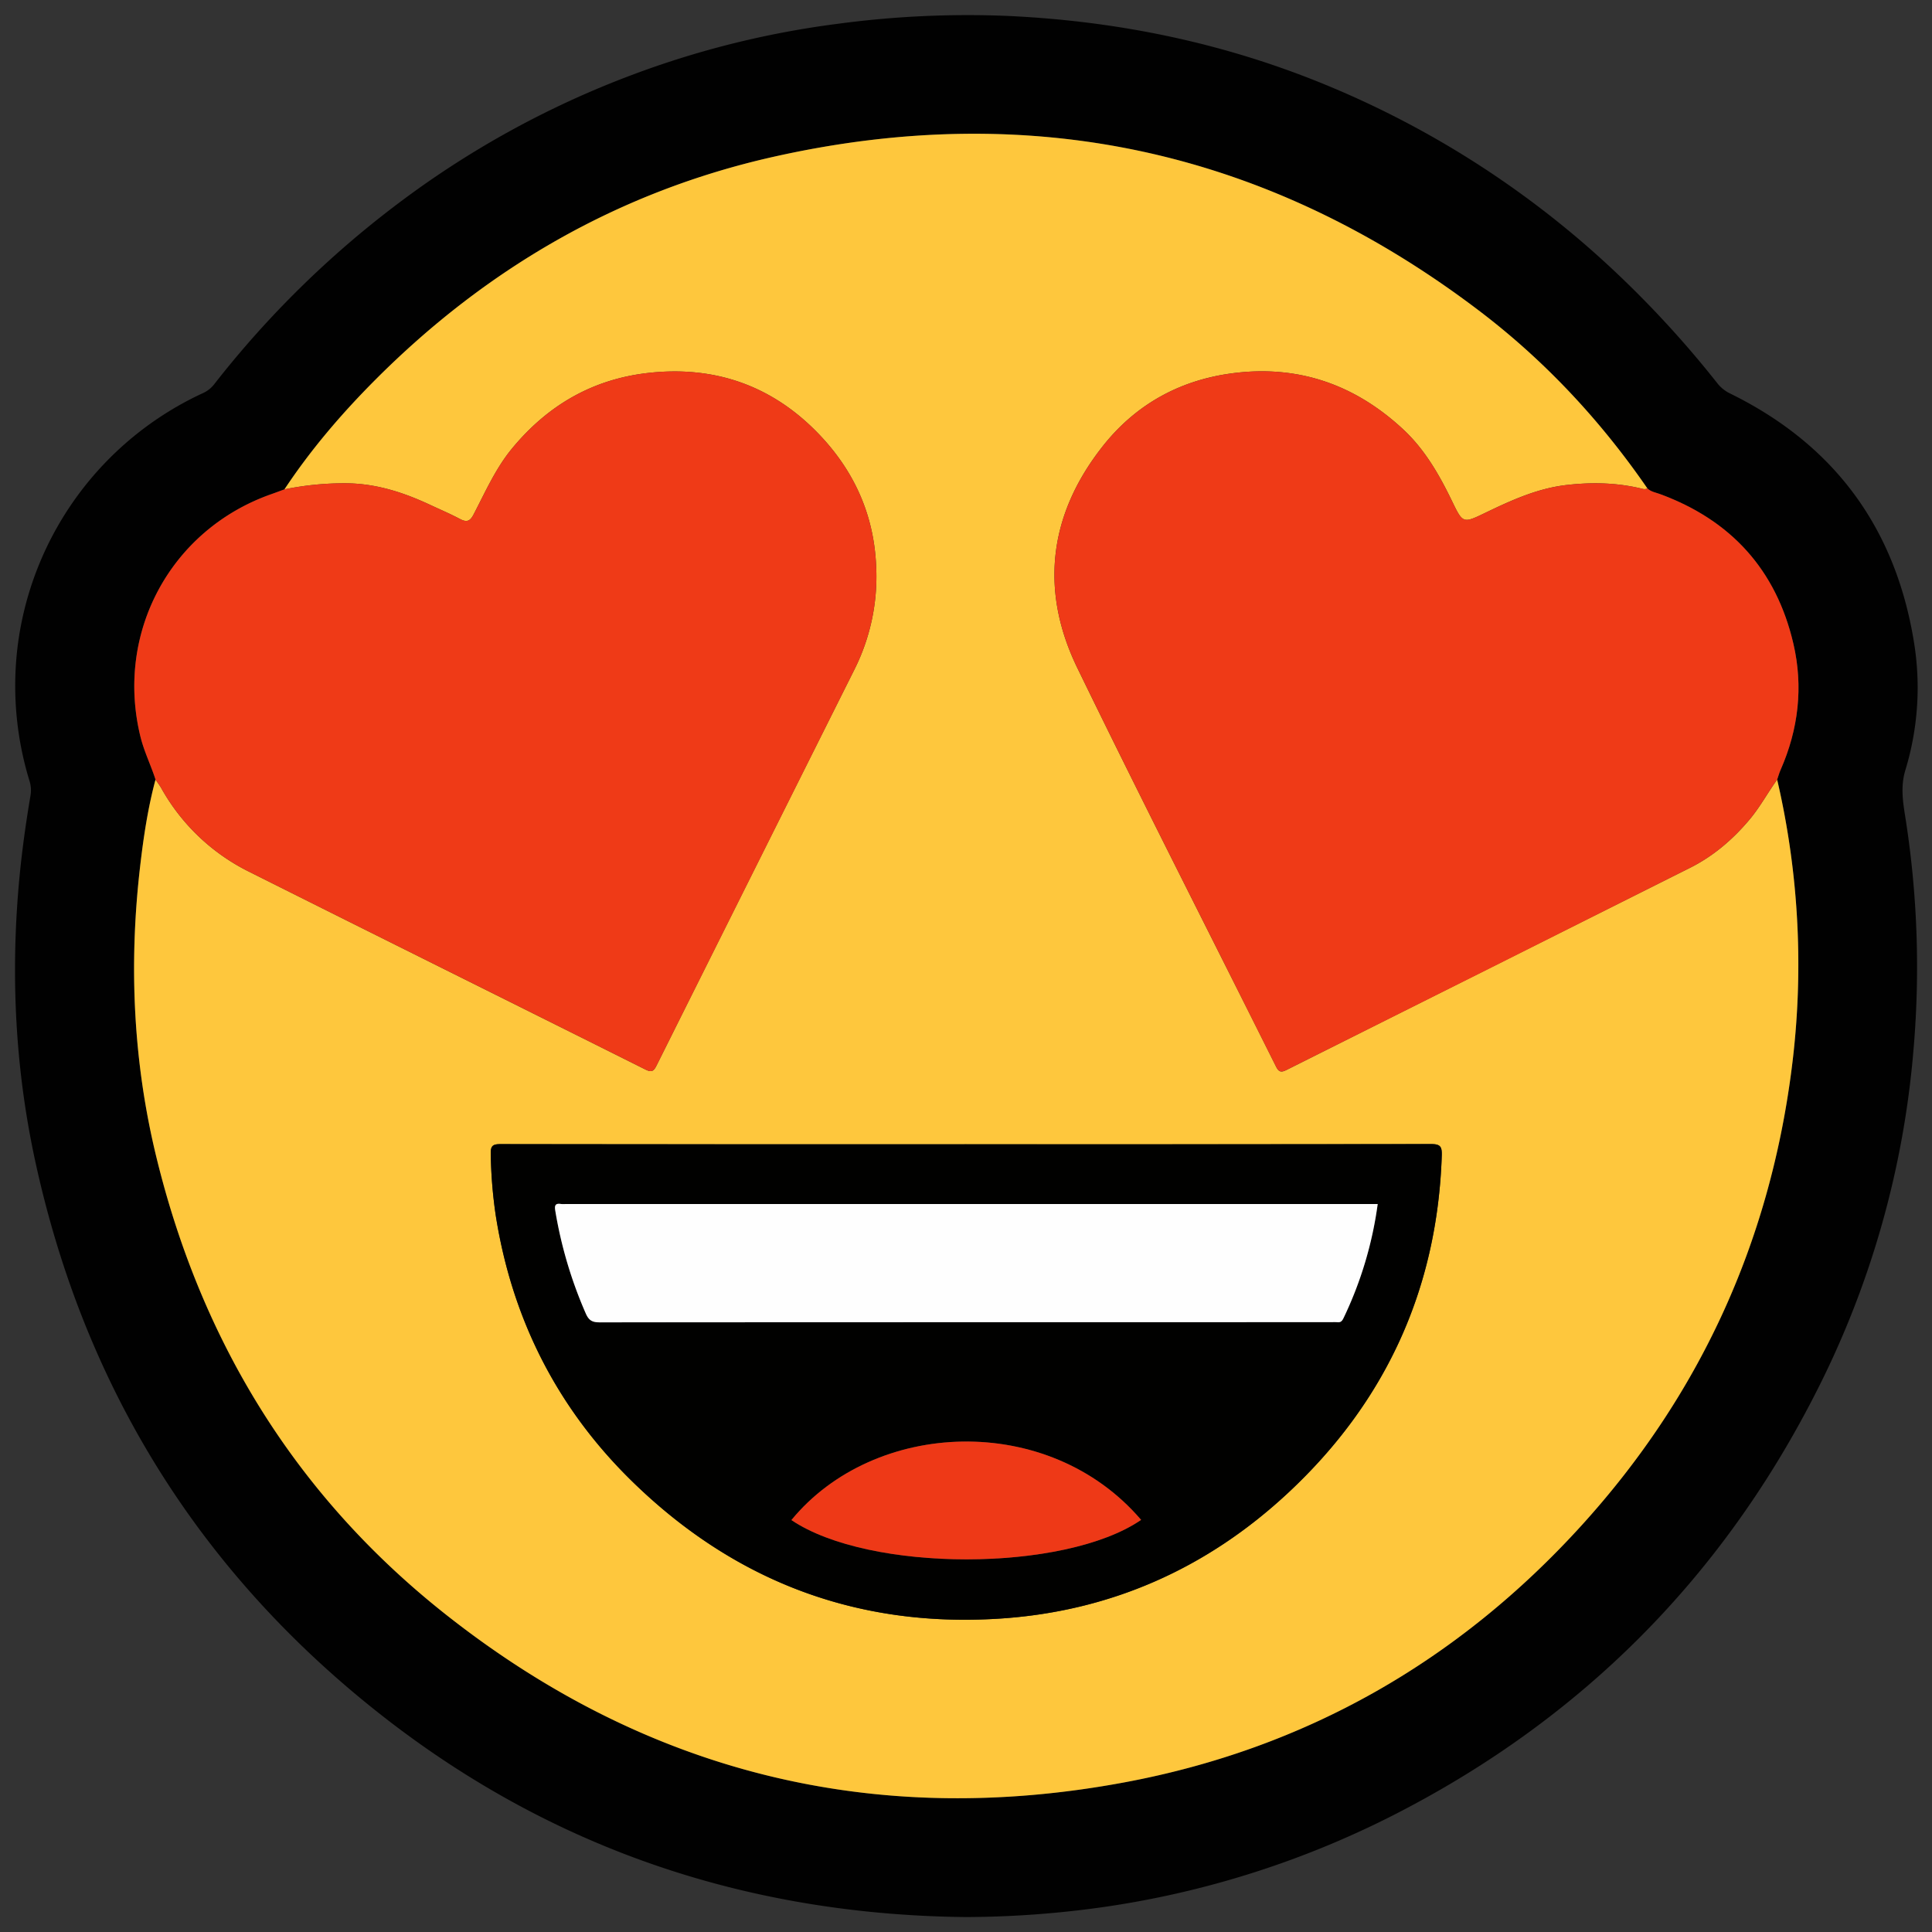 <svg xmlns="http://www.w3.org/2000/svg" width="1029" height="1029" viewBox="0 0 1029 1029">
  <rect x="0" y="0" width="1029" height="1029" fill="#333333" stroke="none"/>
  <g id="Group_139457" data-name="Group 139457" transform="translate(-9837 10074)">
    <g id="Rectangle_111576" data-name="Rectangle 111576" transform="translate(9837 -10074)" fill="#fff" stroke="#707070" stroke-width="1" opacity="0">
      <rect width="1029" height="1029" stroke="none"/>
      <rect x="0.5" y="0.5" width="1028" height="1028" fill="none"/>
    </g>
    <g id="Group_139453" data-name="Group 139453" transform="translate(8836.242 -10130.722)">
      <path id="Path_154056" data-name="Path 154056" d="M1515.241,1077.771c-124.766-1.305-235.277-41.663-330.052-122.9-86.384-74.047-141.078-167.572-165.438-278.66-10.365-47.267-13.164-95.143-9.391-143.426,1.375-17.6,3.705-35.053,6.658-52.43a16.5,16.5,0,0,0-.573-7.786,172.478,172.478,0,0,1-5.989-73.993,172.152,172.152,0,0,1,98.581-132.564,15.939,15.939,0,0,0,6.07-4.979,524.12,524.12,0,0,1,97.276-95.626A496.11,496.11,0,0,1,1337.169,96.7,487.461,487.461,0,0,1,1446.63,69.442a520.2,520.2,0,0,1,89.141-4.307c59.978,2.567,117.937,14.541,173.4,37.741a504.8,504.8,0,0,1,142.96,90.405,548.009,548.009,0,0,1,63.407,67.7,19.384,19.384,0,0,0,6.922,5.437c54.963,27.043,87.448,70.934,97.515,131.232a150.65,150.65,0,0,1-4.371,69.136c-2.85,9.384-1.164,18.01.226,26.949a511.807,511.807,0,0,1,4.044,122.44,490.38,490.38,0,0,1-53.1,184.506q-75.1,145.947-221.15,221.4a496.191,496.191,0,0,1-159.165,50.641A533.094,533.094,0,0,1,1515.241,1077.771Zm362.921-760.934c-25.027-36.315-54.841-68.26-89.936-94.86-112.495-85.266-238.169-112.633-375.689-81.7-82.06,18.46-152.533,59.206-211.943,118.8-17.872,17.927-34.311,37.113-48.323,58.275-2.325.851-4.641,1.729-6.976,2.549-53.653,18.849-83.284,73.774-69.752,129.108,1.939,7.927,5.57,15.208,8.048,22.916-4.106,15.289-6.421,30.893-8.236,46.589-6.038,52.233-3.678,104.047,8.851,155.155,24.089,98.261,74.68,180.345,154.153,243.066,106.659,84.176,227.994,114.181,361.5,89.247,96.131-17.953,177.528-64.4,243.379-136.95,62.6-68.975,99.743-149.986,111.678-242.393a435.291,435.291,0,0,0-7.627-154.7c.6-1.715,1.074-3.482,1.8-5.139,9.556-21.694,12.18-44.3,6.829-67.281-9.14-39.256-33.186-65.739-71.042-79.658C1882.575,319.019,1880.035,318.656,1878.162,316.837Z" fill="#010101"/>
      <path id="Path_154057" data-name="Path 154057" d="M1947.289,471.944a435.291,435.291,0,0,1,7.627,154.7c-11.935,92.407-49.075,173.418-111.678,242.393-65.851,72.555-147.248,119-243.379,136.95-133.506,24.934-254.841-5.071-361.5-89.247-79.473-62.721-130.064-144.8-154.153-243.066-12.529-51.108-14.889-102.922-8.851-155.155,1.815-15.7,4.13-31.3,8.235-46.587,1.016,1.5,2.14,2.945,3.034,4.517a108.974,108.974,0,0,0,46.639,44.484c70.342,35.256,140.836,70.21,211.211,105.4,3.218,1.609,4.389,1.054,5.908-1.992q52.672-105.609,105.5-211.142a110.3,110.3,0,0,0,11.543-54.418c-1.075-28.37-12.251-52.346-31.818-72.17-24.49-24.813-54.638-35.135-89.4-31.282-29.761,3.3-53.7,17.233-72.67,40.18-8.8,10.644-14.271,23.2-20.57,35.267-1.968,3.77-3.768,4.193-7.3,2.324-5.136-2.722-10.505-5.007-15.778-7.471-14.271-6.67-28.935-11.425-45-11.507a158.352,158.352,0,0,0-32.626,3.235c14.012-21.162,30.451-40.348,48.323-58.275,59.41-59.6,129.883-100.341,211.943-118.8,137.52-30.936,263.194-3.569,375.689,81.7,35.1,26.6,64.909,58.545,89.931,94.855-1.3.771-2.523.247-3.838-.061-12.929-3.022-25.979-3.251-39.128-1.746-15.481,1.772-29.385,8.09-43.174,14.743-11.944,5.764-12.08,5.9-17.774-5.914-6.839-14.186-14.624-27.784-26.246-38.561-25.264-23.427-54.983-34.1-89.567-29.931-28.843,3.474-52.717,16.6-70.5,39.213-28.528,36.271-33.5,76.478-13.357,117.93,34.541,71.074,70.484,141.466,105.766,212.181,1.413,2.834,2.562,3.44,5.591,1.921q107.516-53.925,215.087-107.741c12.261-6.171,22.647-15.019,31.558-25.633C1938.17,486.566,1942.243,478.939,1947.289,471.944ZM1515.143,666.177q-123.867,0-247.734-.088c-4.01-.006-5.376.755-5.273,5.089a249.907,249.907,0,0,0,2.577,32.325c8.526,55.021,32.463,102.611,72.026,141.515,54.161,53.261,119.523,78.612,195.843,73.827,59.434-3.726,110.957-26.7,154.195-66.979,51.9-48.354,79.525-108.438,81.885-179.751.159-4.795-.84-6.068-5.784-6.058Q1639.011,666.311,1515.143,666.177Z" fill="#fec73d"/>
      <path id="Path_154058" data-name="Path 154058" d="M1947.289,471.944c-5.046,6.995-9.119,14.622-14.717,21.289-8.911,10.614-19.3,19.462-31.558,25.633q-107.442,54.07-215.087,107.741c-3.029,1.519-4.178.913-5.591-1.921-35.282-70.715-71.225-141.107-105.766-212.181-20.145-41.452-15.171-81.659,13.357-117.93,17.786-22.614,41.66-35.739,70.5-39.213,34.584-4.165,64.3,6.5,89.567,29.931,11.622,10.777,19.407,24.375,26.246,38.561,5.694,11.812,5.83,11.678,17.774,5.914,13.789-6.653,27.693-12.971,43.174-14.743,13.149-1.505,26.2-1.276,39.128,1.746,1.315.308,2.54.832,3.838.061,1.878,1.824,4.418,2.187,6.722,3.034,37.856,13.919,61.9,40.4,71.042,79.658,5.351,22.983,2.727,45.587-6.829,67.281C1948.363,468.462,1947.884,470.229,1947.289,471.944Z" fill="#ef3a17"/>
      <path id="Path_154059" data-name="Path 154059" d="M1152.271,317.356a158.352,158.352,0,0,1,32.626-3.235c16.062.082,30.726,4.837,45,11.507,5.273,2.464,10.642,4.749,15.778,7.471,3.528,1.869,5.328,1.446,7.3-2.324,6.3-12.066,11.771-24.623,20.57-35.267,18.971-22.947,42.909-36.881,72.67-40.18,34.757-3.853,64.905,6.469,89.4,31.282,19.567,19.824,30.743,43.8,31.818,72.17a110.3,110.3,0,0,1-11.543,54.418q-52.721,105.585-105.5,211.142c-1.519,3.046-2.69,3.6-5.908,1.992-70.375-35.19-140.869-70.144-211.211-105.4a108.974,108.974,0,0,1-46.639-44.484c-.894-1.572-2.018-3.013-3.034-4.517-2.477-7.71-6.108-14.991-8.047-22.918-13.532-55.334,16.1-110.259,69.752-129.108C1147.63,319.085,1149.946,318.207,1152.271,317.356Z" fill="#ef3a17"/>
      <path id="Path_154060" data-name="Path 154060" d="M1515.143,666.177q123.869,0,247.735-.12c4.944-.01,5.943,1.263,5.784,6.058-2.36,71.313-29.983,131.4-81.885,179.751-43.238,40.281-94.761,63.253-154.195,66.979-76.32,4.785-141.682-20.566-195.843-73.827-39.563-38.9-63.5-86.494-72.026-141.515a249.907,249.907,0,0,1-2.577-32.325c-.1-4.334,1.263-5.095,5.273-5.089Q1391.276,666.264,1515.143,666.177Zm219.392,31.809h-432.53a15.7,15.7,0,0,1-2.493-.02c-3.2-.518-3.446,1.043-2.992,3.682a229.673,229.673,0,0,0,16.27,54.736c1.631,3.666,3.483,4.63,7.311,4.627q195-.162,389.992-.09a27.929,27.929,0,0,1,2.994.019c1.795.194,2.534-.7,3.275-2.259A203.077,203.077,0,0,0,1734.535,697.986ZM1422.273,866.317c41.369,27.952,145.44,27.9,186.251-.094C1559.155,808.475,1466.288,812.73,1422.273,866.317Z" fill="#010100"/>
      <path id="Path_154061" data-name="Path 154061" d="M1734.535,697.986a203.077,203.077,0,0,1-18.173,60.7c-.741,1.564-1.48,2.453-3.275,2.259a27.929,27.929,0,0,0-2.994-.019q-195,0-389.992.09c-3.828,0-5.68-.961-7.311-4.627a229.673,229.673,0,0,1-16.27-54.736c-.454-2.639-.211-4.2,2.992-3.682a15.7,15.7,0,0,0,2.493.02h432.53Z" fill="#fefefe"/>
      <path id="Path_154062" data-name="Path 154062" d="M1422.273,866.317c44.015-53.587,136.882-57.842,186.251-.094C1567.713,894.217,1463.642,894.269,1422.273,866.317Z" fill="#ee3917"/>
    </g>
  </g>
</svg>
